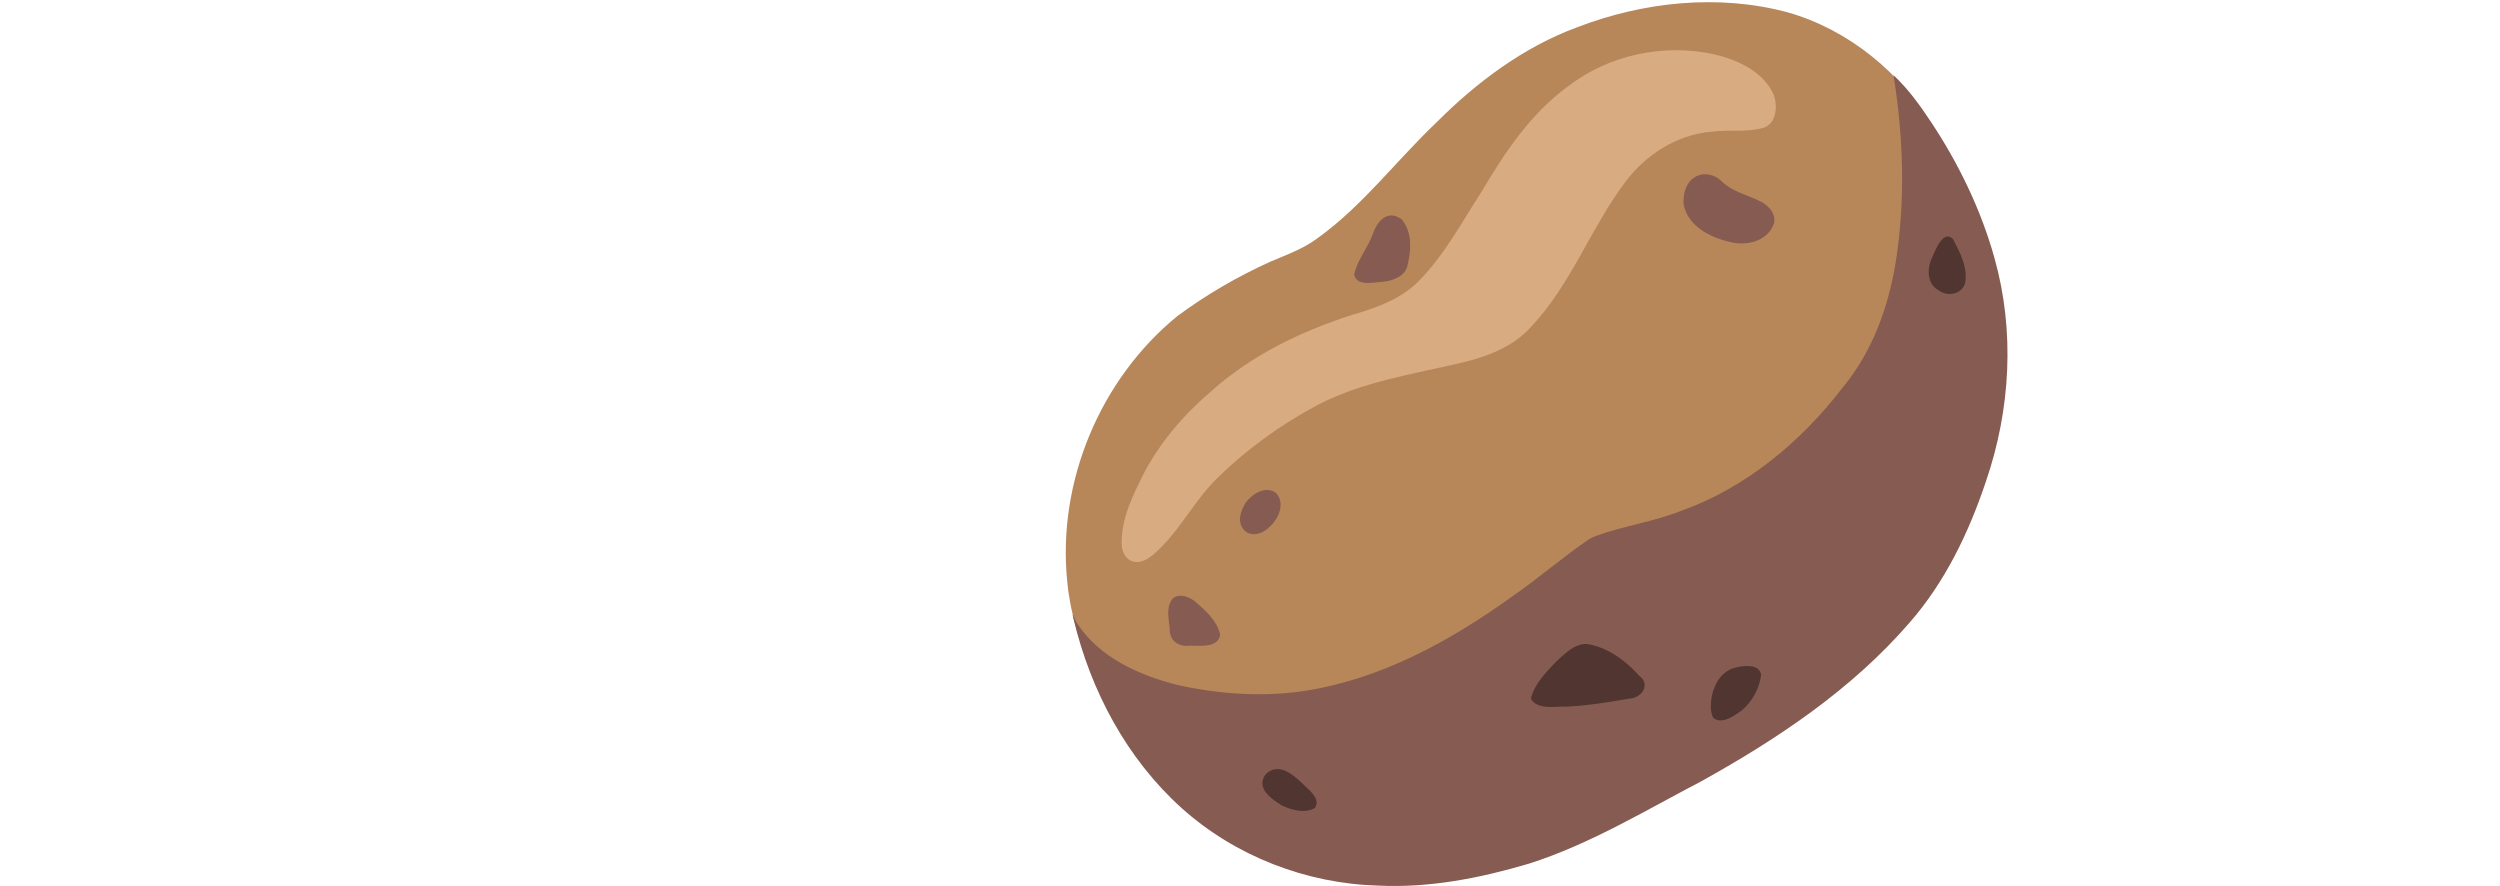 <svg xmlns="http://www.w3.org/2000/svg" width="443pt" height="157pt" viewBox="0 -157 443 157"><g id="page1"><path fill="#b7875a" d="M189.109-54.02c-1.773-17.624 5.844-35.785 19.489-46.949 5.136-3.808 10.629-6.996 16.476-9.652 2.922-1.242 5.934-2.305 8.504-4.254 7.973-5.758 13.906-13.73 20.992-20.461 7.086-7.086 15.325-13.289 24.895-16.832 11.777-4.516 24.976-5.934 37.293-2.656 10.894 3.101 20.195 10.804 25.863 20.461 6.469 10.984 7.973 24.183 6.91 36.676-.176 4.695-1.418 9.386-3.543 13.55-5.402 10.719-13.73 19.668-22.234 27.907-15.234 14.437-32.156 27.015-49.961 38.09-7.086 4.163-14.262 8.413-22.145 11.16-4.164 1.503-8.593.62-12.843-.09-12.047-2.657-23.567-8.059-33.043-16.032-8.414-7.175-14.617-17.097-16.297-28.171-.18-.883-.27-1.86-.356-2.746"/><path fill="#865b52" d="M281.59-61.46c-4.695 3.19-8.949 6.91-13.555 10.1-11.07 7.973-23.472 14.794-37.117 16.829-7.352 1.062-14.879.535-22.145-1.063-6.734-1.683-13.82-4.781-17.804-10.804-.531-.711-1.239-2.836-.707-.797 3.008 12.578 9.386 24.625 19.133 33.394 9.476 8.504 22.054 13.375 34.812 13.73 9.125.442 18.07-1.327 26.754-3.898 10.805-3.453 20.551-9.39 30.559-14.617 13.554-7.527 26.664-16.297 36.851-28.078 6.289-7.176 10.539-16.035 13.551-25.07 4.344-12.668 5.141-26.575 1.508-39.508-2.391-8.594-6.379-16.832-11.34-24.274-1.949-2.922-3.985-5.757-6.555-8.148 1.774 10.984 2.125 22.324.356 33.309-1.328 7.972-4.164 15.765-9.391 22.054-7.352 9.57-17.098 17.719-28.523 21.793-4.872 1.95-10.098 2.656-15.059 4.43-.441.176-.887.355-1.328.617"/><path fill="#513531" d="M271.313-33.113c1.242 1.949 4.253 1.242 6.289 1.328 3.722-.176 7.441-.797 11.074-1.414 2.215-.09 3.898-2.48 1.769-4.078-2.39-2.657-5.492-4.957-9.035-5.578-2.215-.266-3.984 1.593-5.578 3.011-1.773 1.86-3.812 3.899-4.519 6.465zm32.332 3.367c1.593 1.152 3.632-.442 4.96-1.328 1.86-1.594 3.192-3.899 3.458-6.38-.356-2.034-3.368-1.593-4.875-1.151-3.012.976-4.25 4.609-3.985 7.53.086.442.176.973.442 1.329m42.433-84.863c-1.773-1.77-3.101 1.949-3.723 3.277-.886 1.859-.972 4.609 1.153 5.758 1.683 1.332 4.605.621 4.781-1.77.27-2.57-1.059-5.051-2.211-7.265M224.012-19.383c-1.242 2.305 1.504 4.074 3.187 5.14 1.77.798 3.985 1.415 5.758.442 1.238-1.683-1.152-3.277-2.215-4.43-1.508-1.328-3.453-3.187-5.582-2.214a2.7 2.7 0 0 0-1.148 1.062"/><path fill="#865b52" d="M207.887-51.008c-1.328 1.418-.797 3.633-.617 5.317-.09 2.214 1.503 3.367 3.628 3.101 1.774 0 4.961.442 5.317-1.95-.531-2.48-2.656-4.339-4.52-5.933-1.062-.8-2.656-1.418-3.808-.535m12.312-12.398c1.067 1.683 3.367 1.148 4.61-.09 1.593-1.328 3.011-4.074 1.418-6.023-1.774-1.594-4.344 0-5.497 1.593-.796 1.328-1.503 3.102-.531 4.52m27.551-55.102c-2.125-1.148-3.809.977-4.43 2.836-.886 2.57-2.836 4.695-3.367 7.352.445 2.129 3.543 1.332 5.141 1.242 1.769-.18 3.984-.977 4.34-3.012.621-2.57.796-5.492-.797-7.707-.176-.355-.532-.531-.887-.711"/><path fill="#d8ab81" d="M200.535-57.562c2.125.71 3.985-1.239 5.403-2.657 3.632-3.718 6.027-8.414 9.746-12.047 5.226-5.136 11.25-9.476 17.714-12.933 7.973-4.164 16.922-5.492 25.602-7.528 4.52-1.066 9.215-2.835 12.402-6.468 6.996-7.442 10.453-17.364 16.563-25.512 3.633-4.871 9.125-8.414 15.238-8.945 3.102-.446 6.289.175 9.301-.711 2.391-.797 2.57-4.075 1.684-6.11-1.95-3.988-6.379-5.937-10.454-6.91-8.945-1.949-18.601.086-25.867 5.668-6.554 4.785-11.16 11.606-15.234 18.516-3.543 5.488-6.645 11.336-11.25 16.031-3.192 3.191-7.442 4.695-11.695 5.938-9.122 2.921-17.981 7.171-25.157 13.64-4.785 4.074-8.945 8.946-11.871 14.528-1.945 3.898-3.984 7.972-3.894 12.402 0 1.238.531 2.566 1.769 3.097"/><path fill="#865b52" d="M298.332-120.809c.707 3.809 4.606 5.844 8.059 6.645 2.836.797 6.468.086 7.797-2.836.886-1.949-.887-3.723-2.481-4.43-2.215-1.062-4.695-1.593-6.555-3.367-1.328-1.418-3.632-1.859-5.226-.531-1.328 1.062-1.684 2.926-1.594 4.519"/></g></svg>